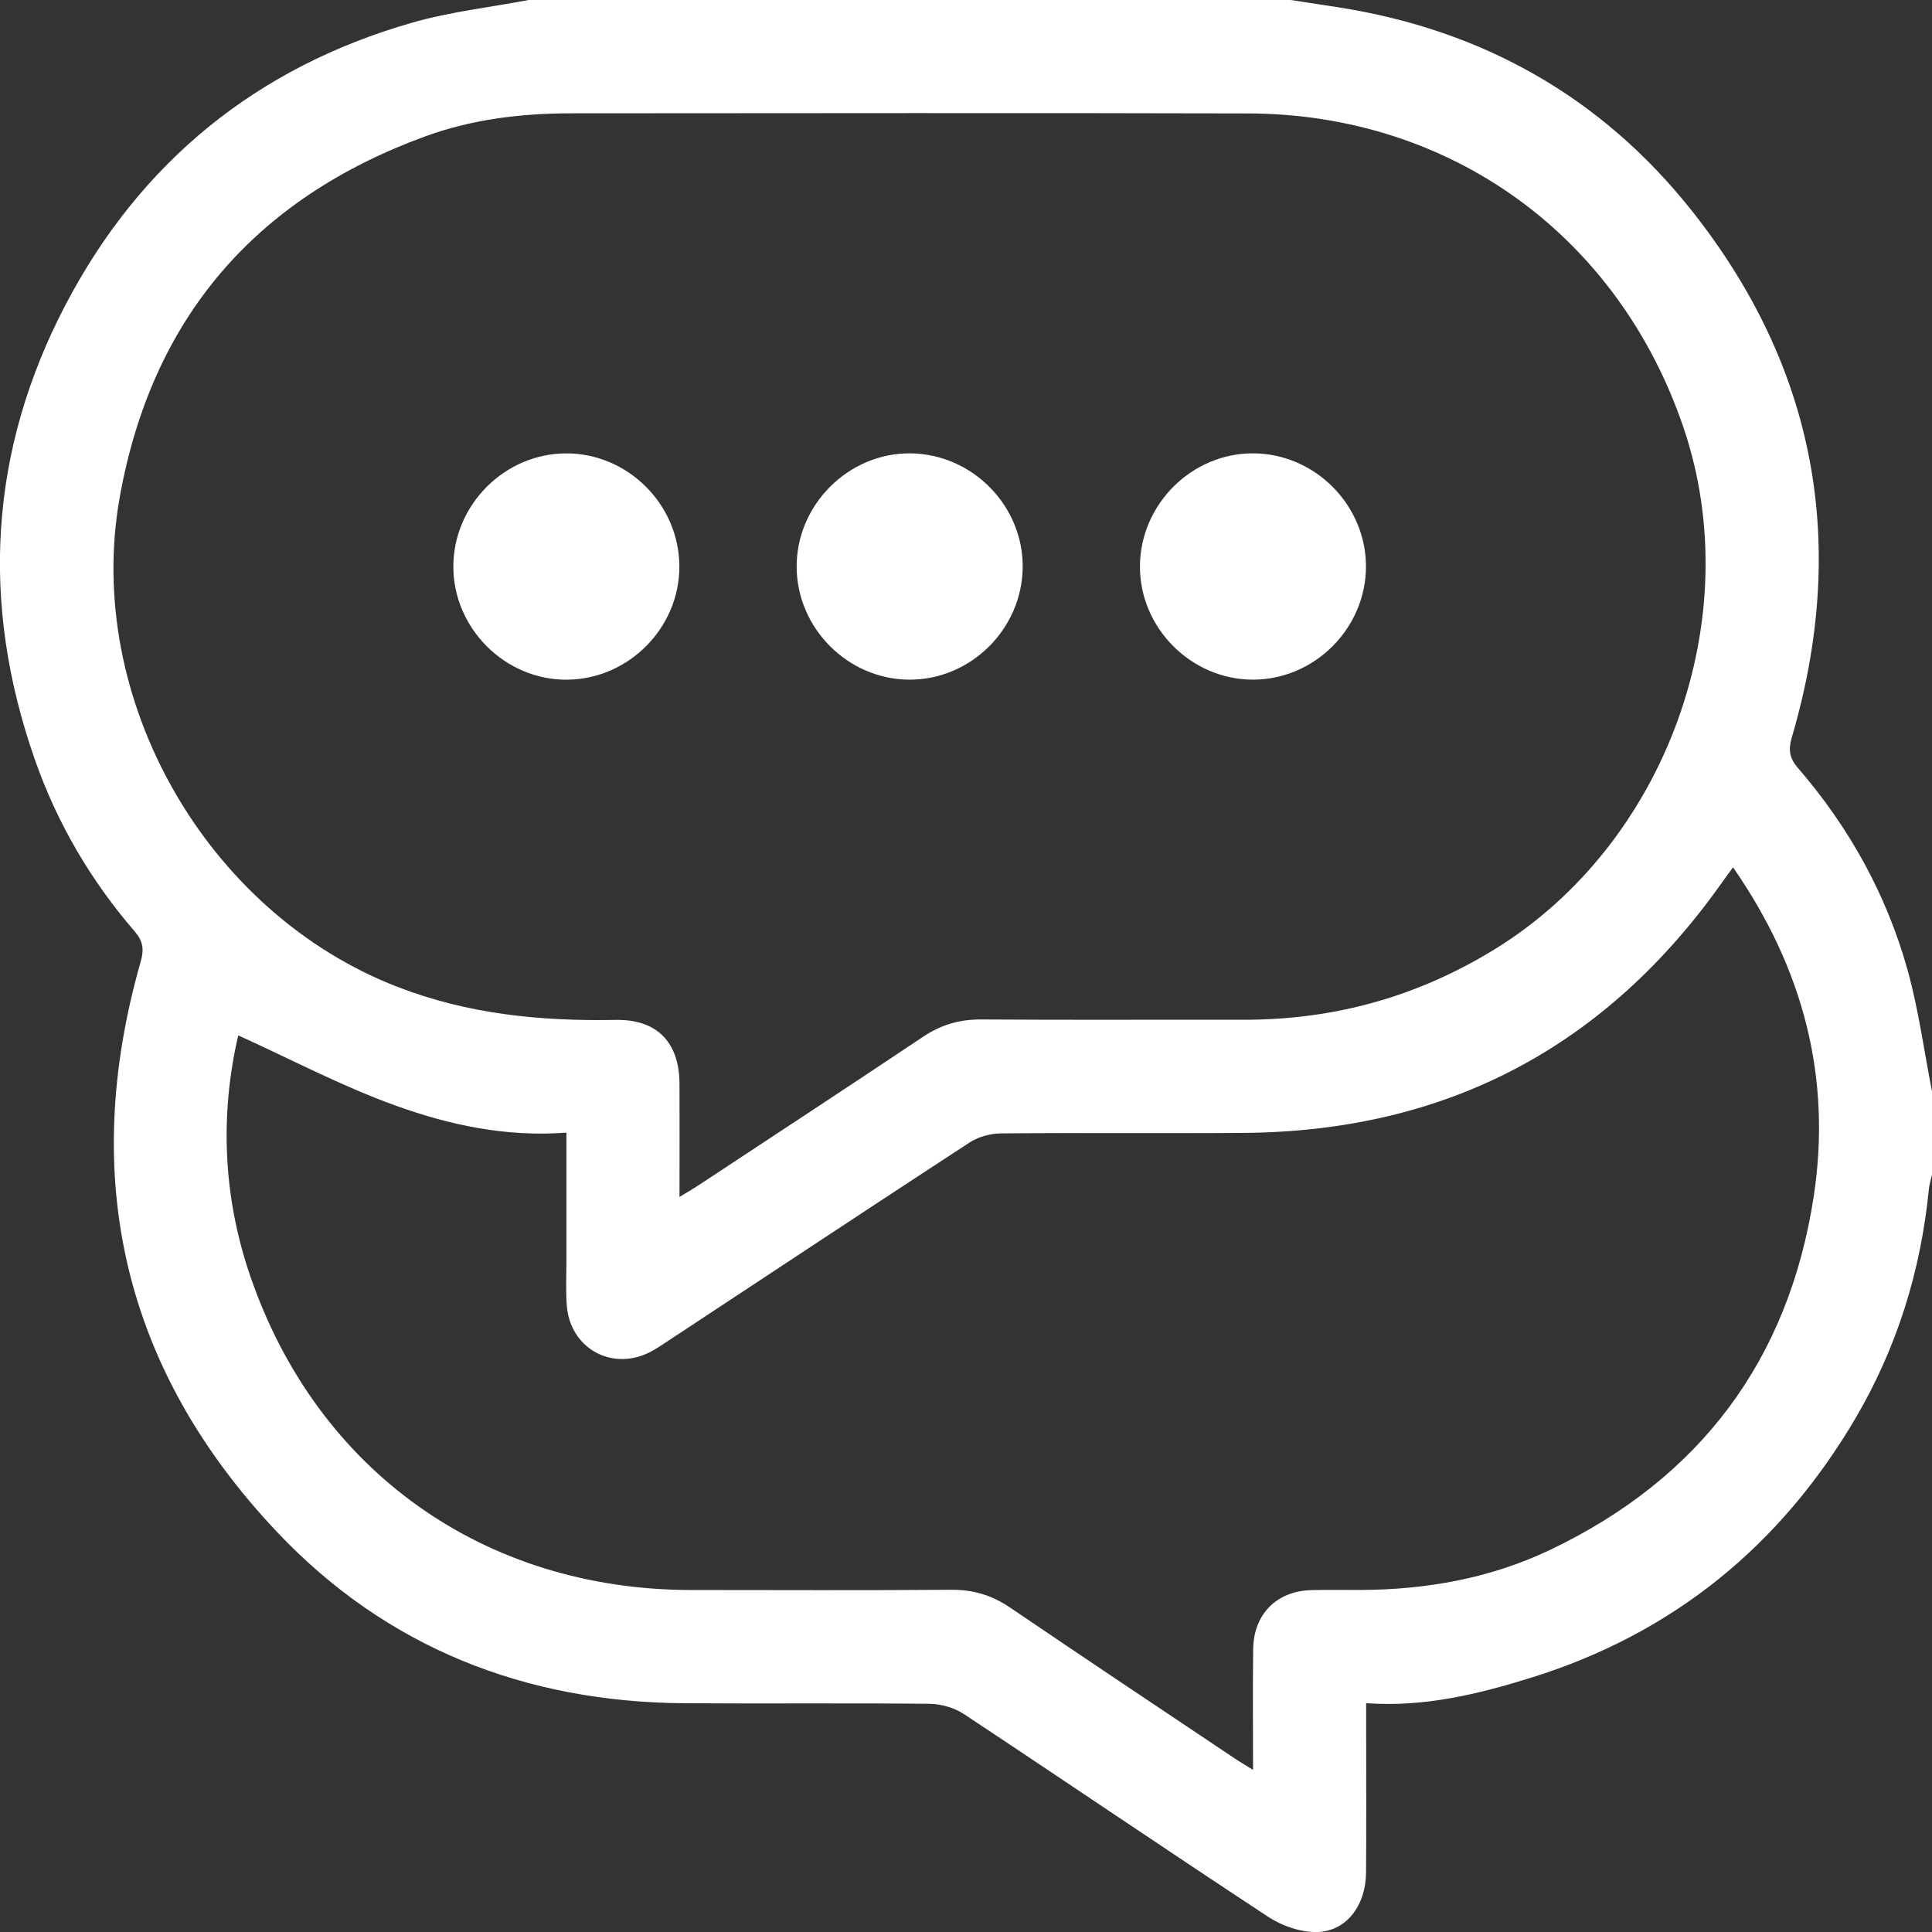 <svg width="52" height="52" viewBox="0 0 52 52" fill="none" xmlns="http://www.w3.org/2000/svg">
<rect x="0" y="0" width="52" height="52" fill="#333333" stroke="none"/>
<g clip-path="url(#clip0_536_1304)">
<path d="M14.229 0C21.065 0 27.902 0 34.74 0C35.172 0.066 35.604 0.131 36.035 0.199C39.894 0.803 43.101 2.609 45.522 5.655C48.884 9.887 49.753 14.657 48.226 19.85C48.128 20.184 48.165 20.407 48.391 20.669C49.77 22.265 50.777 24.079 51.343 26.109C51.64 27.177 51.786 28.286 52 29.377C52 30.123 52 30.868 52 31.614C51.972 31.745 51.929 31.873 51.916 32.006C51.699 34.211 51.054 36.282 49.931 38.189C47.914 41.611 45.025 43.965 41.225 45.151C39.793 45.597 38.336 45.955 36.77 45.841C36.77 46.081 36.77 46.263 36.77 46.447C36.77 47.768 36.778 49.09 36.767 50.41C36.759 51.287 36.238 51.982 35.452 52.001C35.016 52.011 34.513 51.84 34.141 51.596C31.398 49.795 28.685 47.948 25.948 46.137C25.689 45.965 25.333 45.862 25.019 45.858C22.819 45.836 20.62 45.858 18.42 45.843C14.139 45.813 10.405 44.35 7.46 41.237C3.318 36.859 2.126 31.689 3.787 25.882C3.884 25.546 3.846 25.323 3.621 25.064C2.437 23.692 1.534 22.148 0.936 20.438C-0.533 16.242 -0.292 12.129 1.768 8.196C3.783 4.351 6.923 1.801 11.104 0.607C12.12 0.317 13.186 0.197 14.229 0ZM18.289 32.216C18.522 32.073 18.68 31.983 18.831 31.882C20.835 30.56 22.843 29.243 24.84 27.908C25.324 27.584 25.825 27.434 26.409 27.439C28.76 27.456 31.111 27.442 33.463 27.447C35.906 27.452 38.16 26.828 40.248 25.538C44.847 22.7 47.051 16.642 45.315 11.518C43.565 6.349 39.044 3.068 33.596 3.053C27.523 3.036 21.449 3.048 15.376 3.05C14.03 3.05 12.701 3.211 11.438 3.673C6.865 5.347 4.082 8.569 3.222 13.387C2.255 18.809 5.553 24.566 10.691 26.559C12.593 27.298 14.553 27.488 16.564 27.451C17.685 27.43 18.284 28.05 18.289 29.173C18.293 30.155 18.289 31.136 18.289 32.216ZM46.645 23.345C46.529 23.503 46.459 23.595 46.392 23.69C43.25 28.168 38.95 30.451 33.479 30.492C31.297 30.509 29.114 30.486 26.93 30.506C26.648 30.509 26.326 30.6 26.091 30.754C23.371 32.528 20.663 34.323 17.952 36.11C17.797 36.212 17.642 36.318 17.477 36.401C16.456 36.906 15.348 36.286 15.256 35.147C15.225 34.76 15.245 34.367 15.245 33.978C15.244 32.831 15.245 31.685 15.245 30.485C13.613 30.609 12.086 30.277 10.631 29.751C9.184 29.228 7.811 28.501 6.412 27.867C5.921 29.985 5.996 32.184 6.73 34.329C8.53 39.597 13.039 42.792 18.602 42.795C20.937 42.797 23.273 42.806 25.608 42.789C26.191 42.785 26.692 42.934 27.176 43.261C29.177 44.62 31.19 45.962 33.2 47.307C33.348 47.408 33.504 47.498 33.726 47.637C33.726 46.5 33.715 45.438 33.73 44.378C33.743 43.443 34.364 42.823 35.293 42.798C35.733 42.786 36.173 42.797 36.613 42.794C38.393 42.788 40.117 42.481 41.73 41.711C45.752 39.79 48.141 36.608 48.816 32.206C49.305 29.003 48.533 26.062 46.645 23.345Z" fill="white"/>
<path d="M18.285 15.233C18.296 16.887 16.93 18.275 15.272 18.294C13.602 18.313 12.194 16.912 12.202 15.238C12.209 13.581 13.587 12.204 15.241 12.203C16.896 12.201 18.275 13.574 18.285 15.233Z" fill="white"/>
<path d="M24.477 18.293C22.822 18.288 21.446 16.91 21.442 15.254C21.438 13.579 22.847 12.18 24.515 12.202C26.175 12.225 27.54 13.614 27.526 15.267C27.512 16.926 26.13 18.298 24.477 18.293Z" fill="white"/>
<path d="M36.765 15.255C36.76 16.913 35.383 18.289 33.729 18.293C32.055 18.297 30.659 16.885 30.682 15.214C30.705 13.553 32.093 12.188 33.744 12.202C35.401 12.216 36.77 13.6 36.765 15.255Z" fill="white"/>
</g>
<defs>
<clipPath id="clip0_536_1304">
<rect width="52" height="52" fill="white"/>
</clipPath>
</defs>
</svg>
